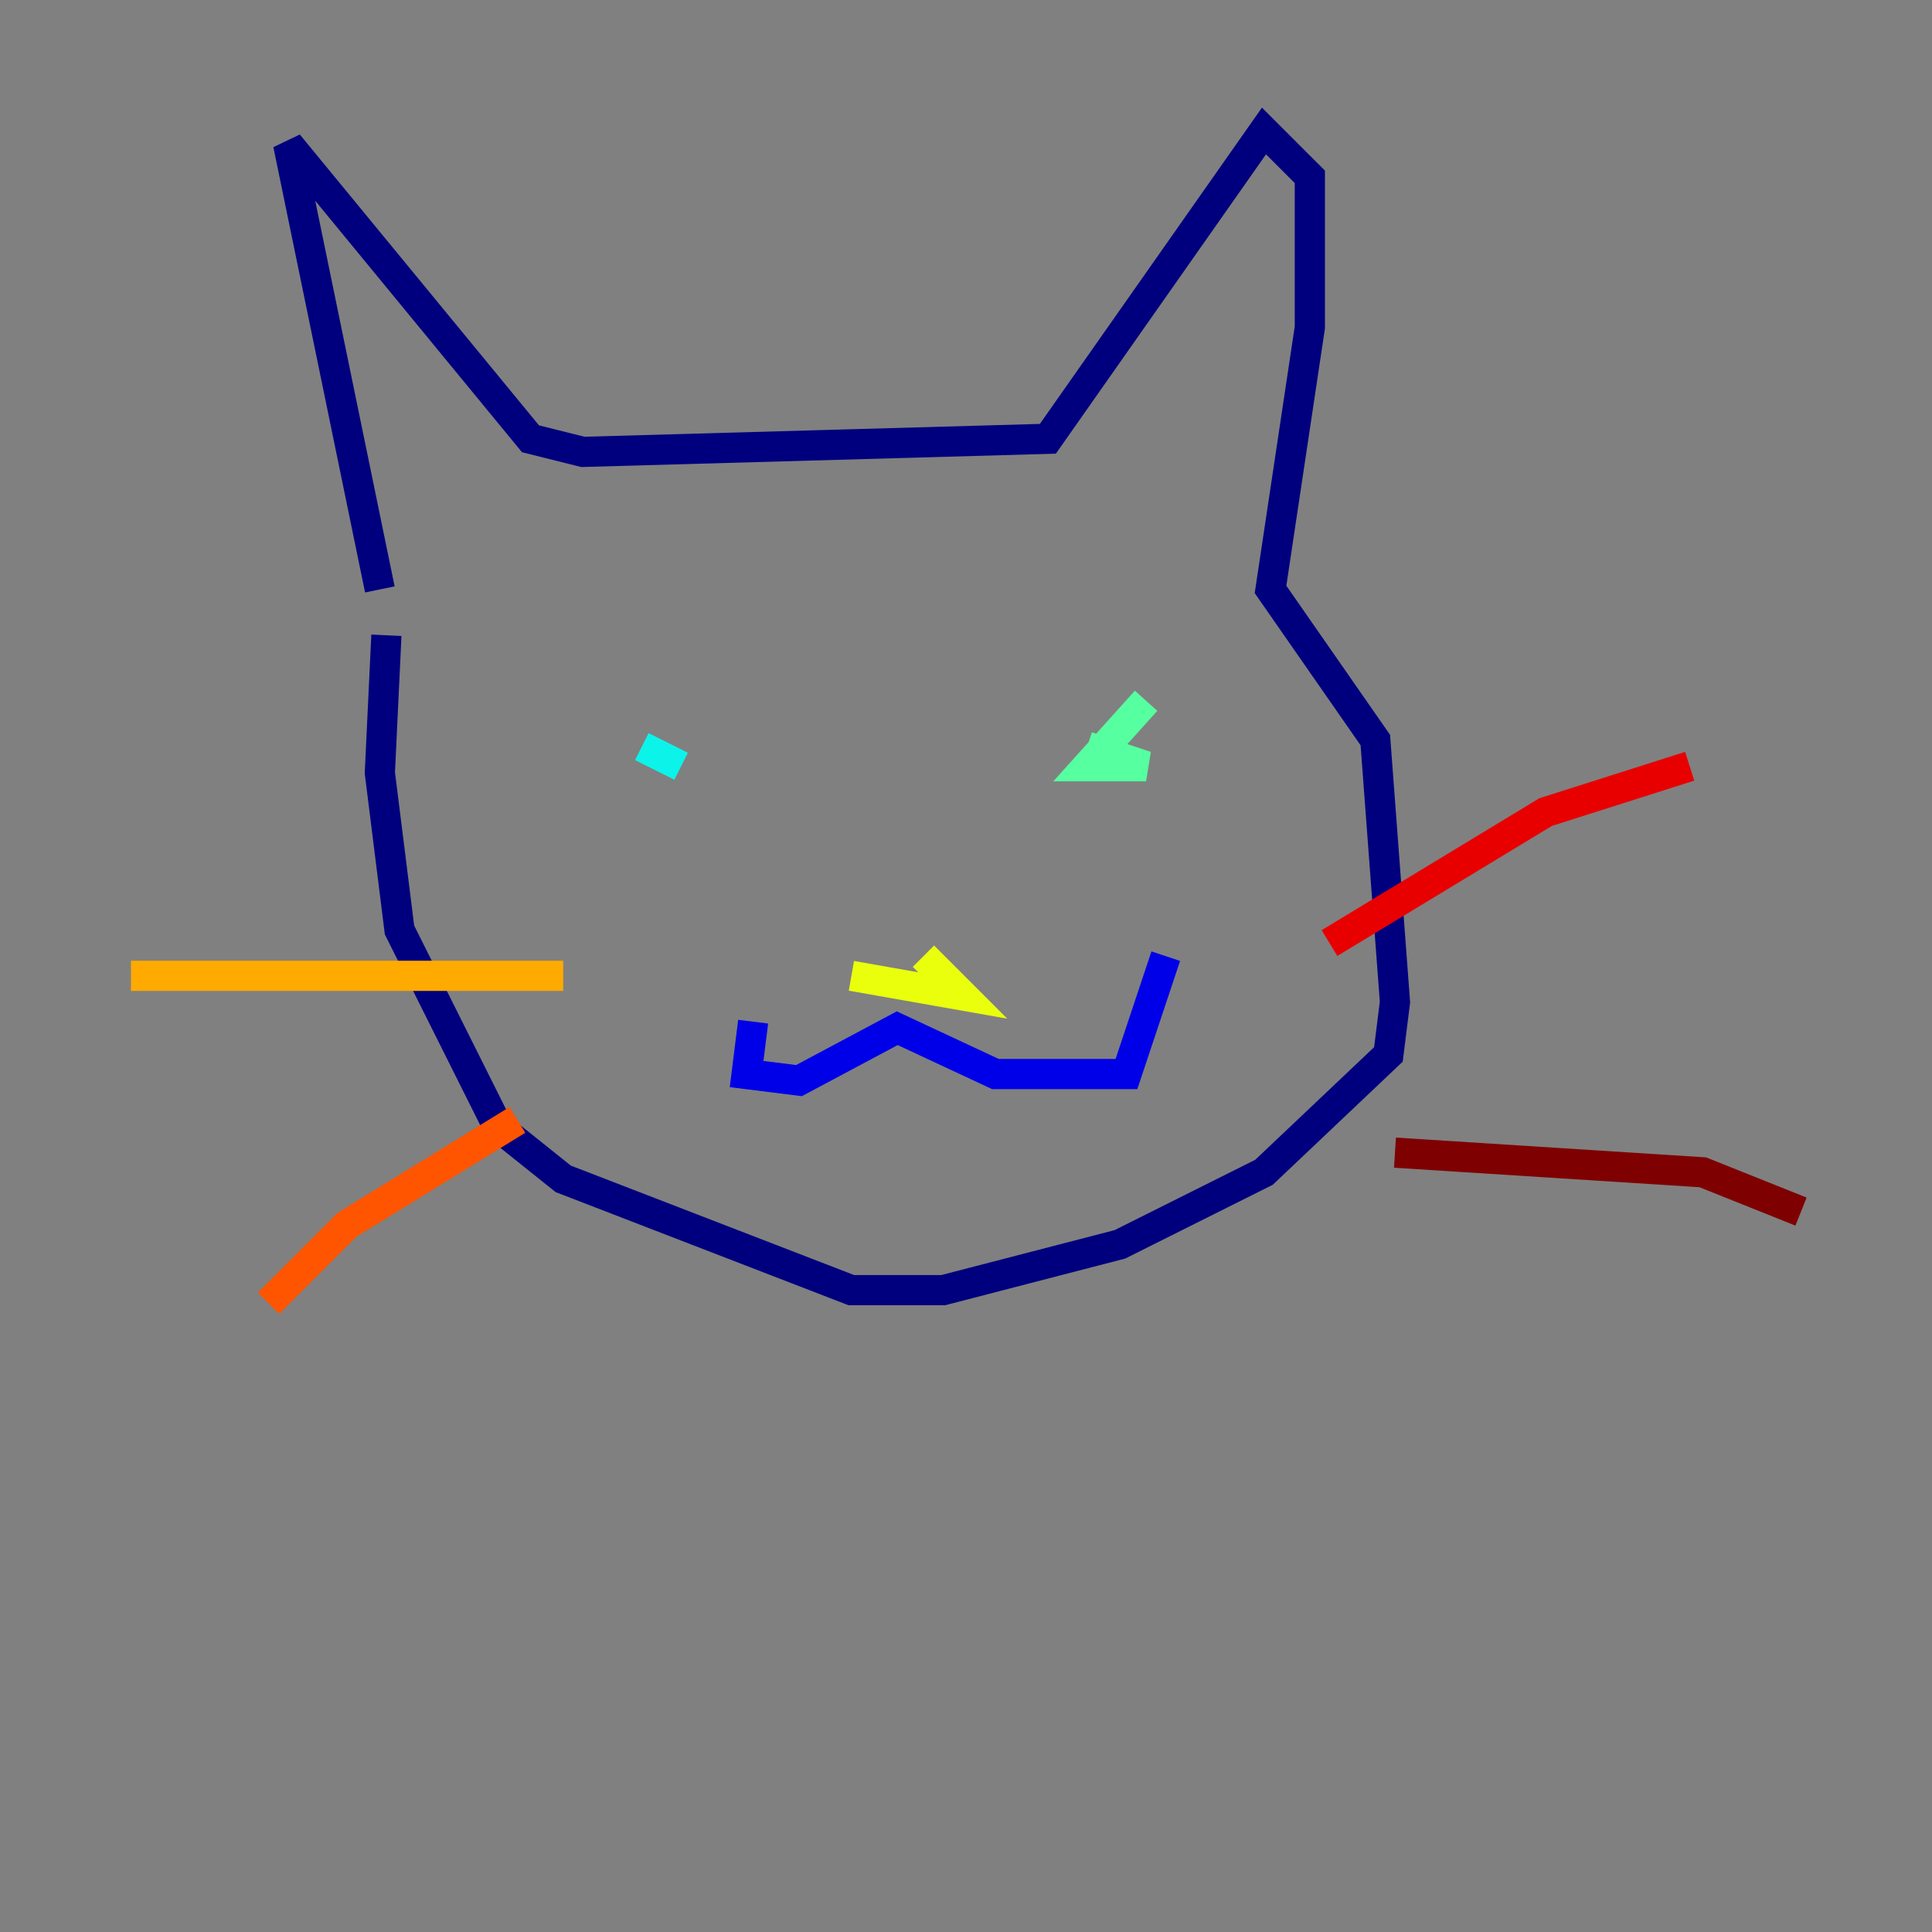 <?xml version="1.0" encoding="utf-8" ?>
<svg baseProfile="tiny" height="128" version="1.2" viewBox="0,0,128,128" width="128" xmlns="http://www.w3.org/2000/svg" xmlns:ev="http://www.w3.org/2001/xml-events" xmlns:xlink="http://www.w3.org/1999/xlink"><rect x="0" y="0" width="128" height="128" fill="#808080" stroke="none"/><defs /><polyline fill="none" points="25.166,39.051 19.091,9.546 35.146,29.071 38.617,29.939 69.424,29.071 83.742,8.678 86.78,11.715 86.78,21.695 84.176,39.051 91.119,49.031 92.42,66.386 91.986,69.858 83.742,77.668 74.197,82.441 62.481,85.478 56.407,85.478 37.315,78.102 32.976,74.63 26.468,61.614 25.166,51.2 25.6,42.088" stroke="#00007f" stroke-width="2" /><polyline fill="none" points="49.898,67.688 49.464,71.159 52.936,71.593 59.444,68.122 65.953,71.159 74.63,71.159 77.234,63.349" stroke="#0000e8" stroke-width="2" /><polyline fill="none" points="38.617,48.163 38.617,48.163" stroke="#0038ff" stroke-width="2" /><polyline fill="none" points="36.014,50.766 36.014,50.766" stroke="#0094ff" stroke-width="2" /><polyline fill="none" points="42.522,49.464 45.125,50.766" stroke="#0cf4ea" stroke-width="2" /><polyline fill="none" points="75.932,46.427 72.027,50.766 75.932,50.766 72.027,49.464" stroke="#56ffa0" stroke-width="2" /><polyline fill="none" points="58.576,62.481 58.576,62.481" stroke="#a0ff56" stroke-width="2" /><polyline fill="none" points="56.407,64.651 63.783,65.953 61.18,63.349" stroke="#eaff0c" stroke-width="2" /><polyline fill="none" points="37.315,64.651 8.678,64.651" stroke="#ffaa00" stroke-width="2" /><polyline fill="none" points="34.278,74.197 22.997,81.139 17.79,86.346" stroke="#ff5500" stroke-width="2" /><polyline fill="none" points="88.081,62.481 102.4,53.803 111.946,50.766" stroke="#e80000" stroke-width="2" /><polyline fill="none" points="92.42,76.366 112.814,77.668 119.322,80.271" stroke="#7f0000" stroke-width="2" /></svg>